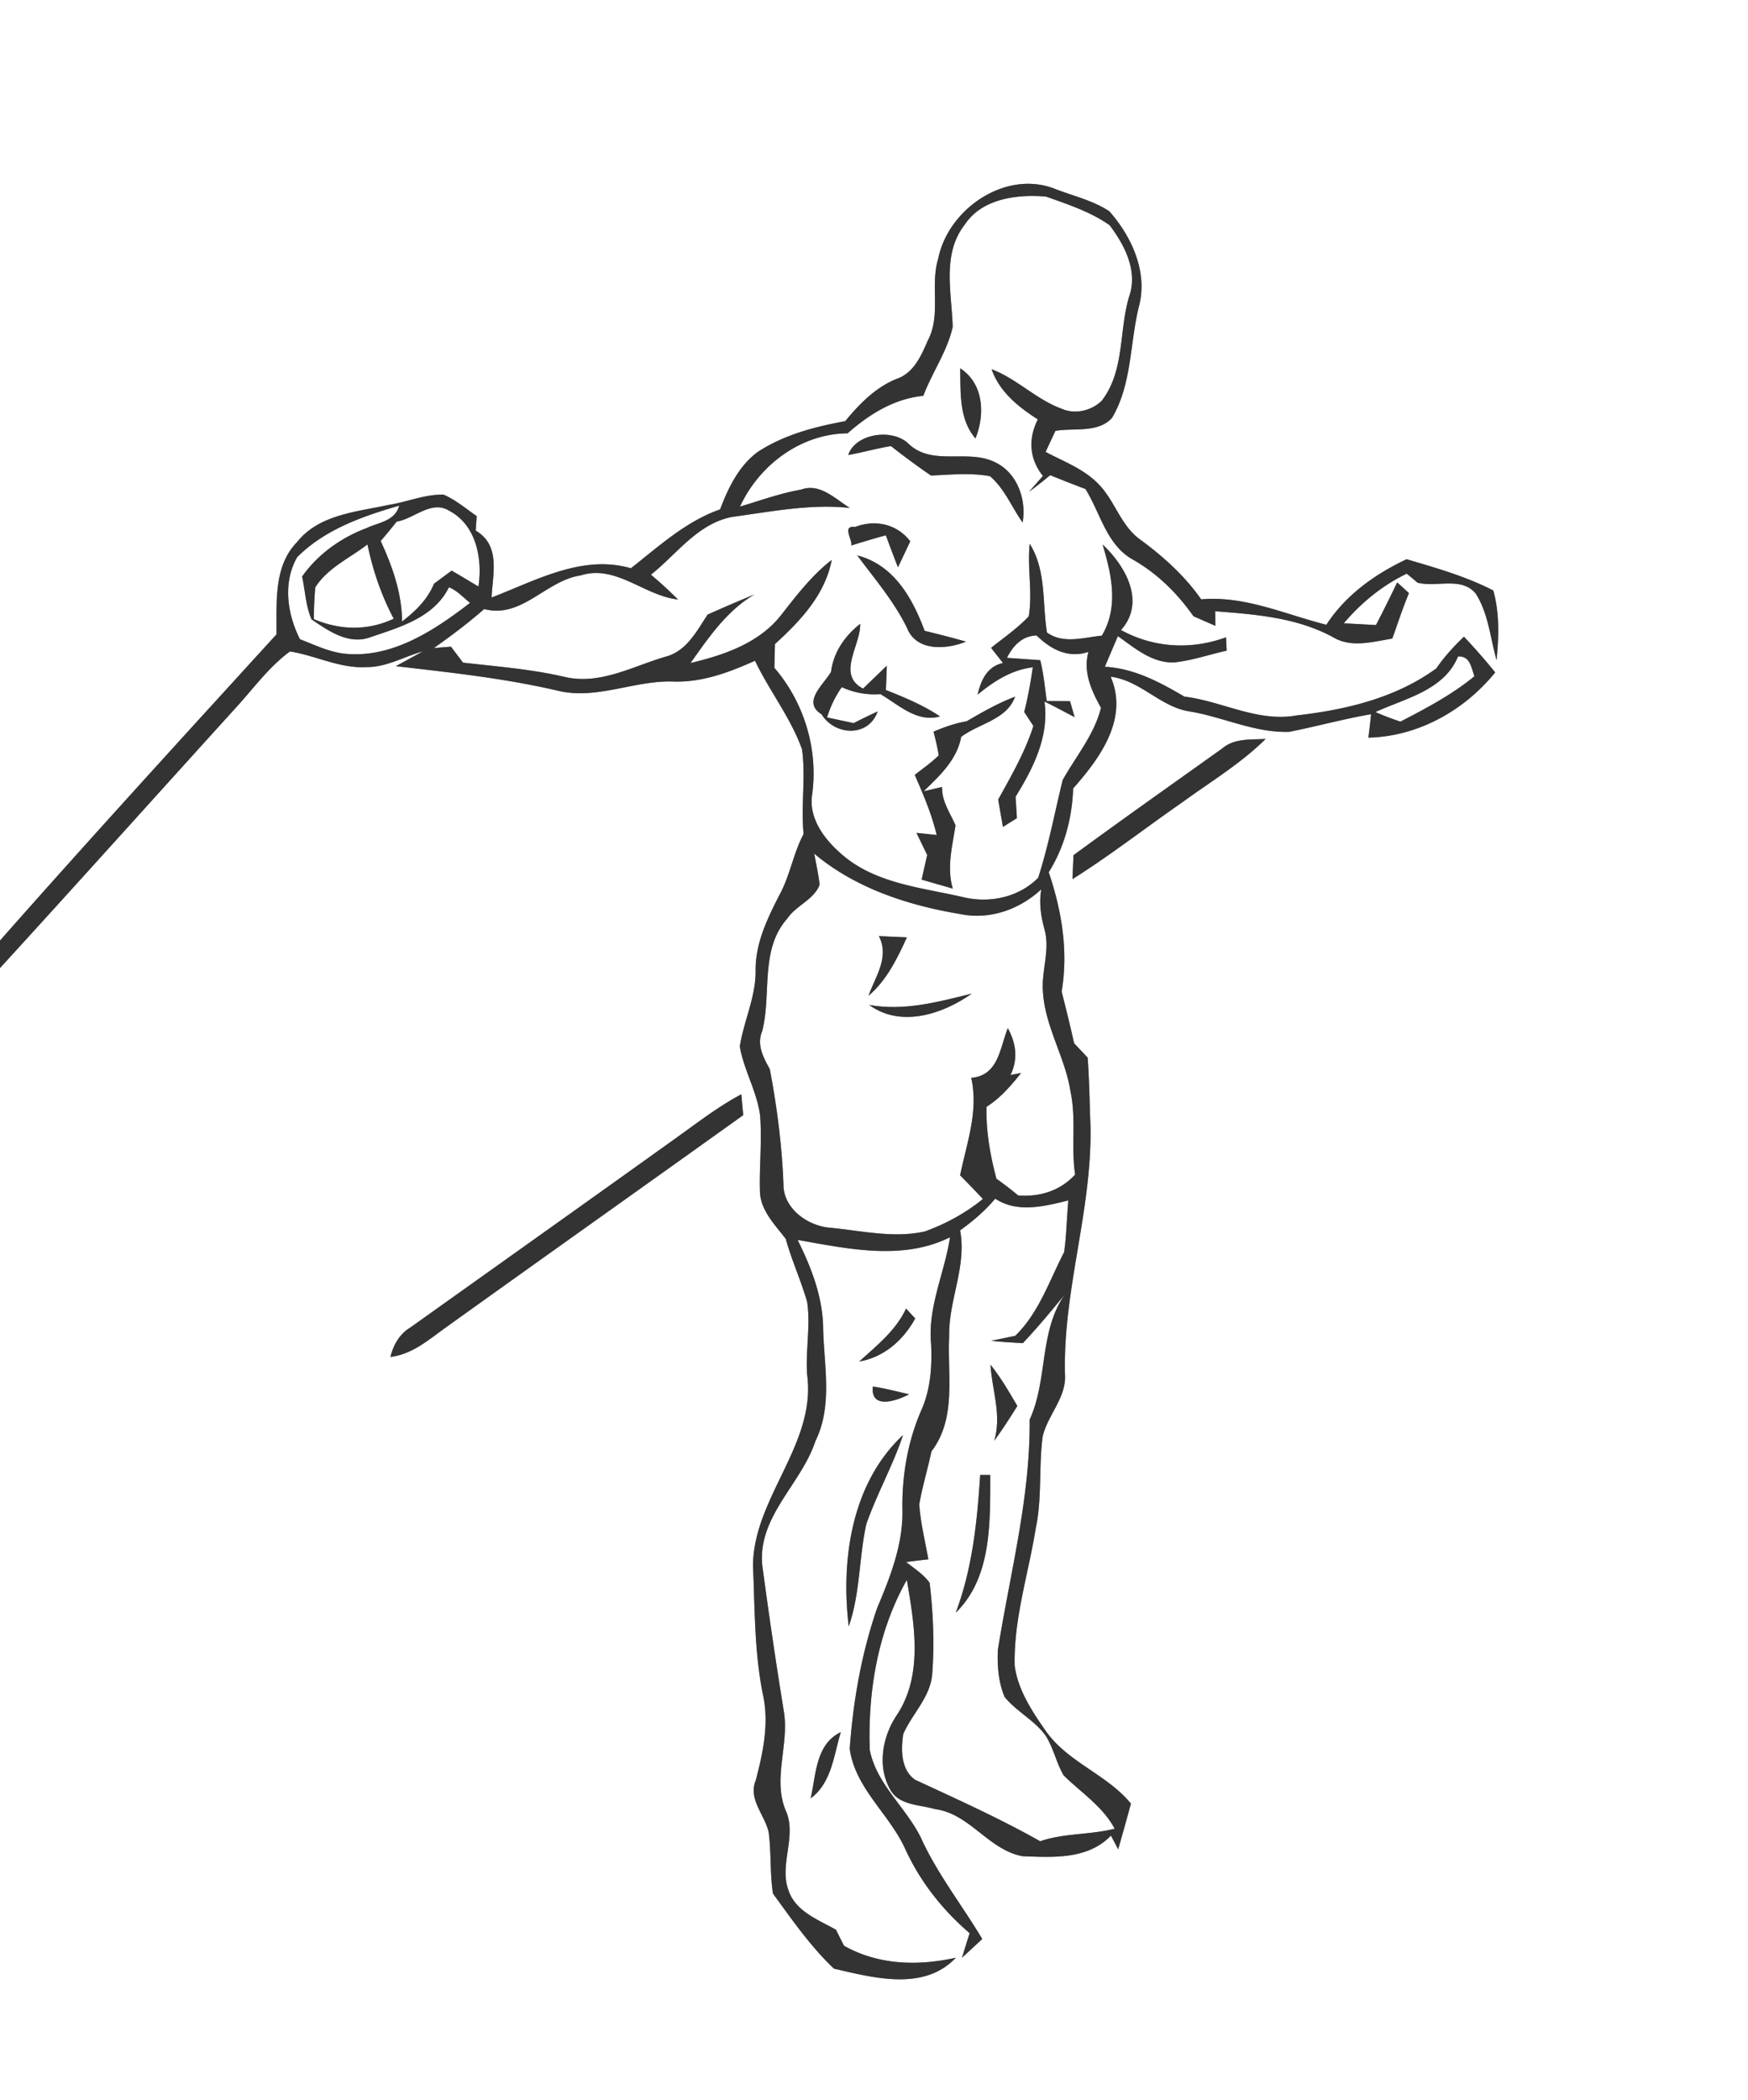 <svg width="229pt" height="275pt" viewBox="0 0 229 275" xmlns="http://www.w3.org/2000/svg">
  <rect x="0" y="0" width="229" height="275" fill="#808080" stroke="none"/>
  <g fill="#FFF">
    <path d="M0 0h229v275H0V126.76c10.34-11.31 20.57-22.71 30.87-34.06 2.31-2.51 4.34-5.36 7.12-7.4 3.38.54 6.55 2.26 10.04 2.05 2.62.02 4.92-1.38 7.38-2.06l-3.55 1.94c7.12.82 14.27 1.59 21.26 3.22 5.01 1.2 9.89-1.33 14.92-1.21 3.83.17 7.44-1.18 10.87-2.72 1.89 3.95 4.67 7.45 6.16 11.59.51 3.66-.16 7.4.21 11.09-1.35 2.54-1.78 5.45-3.16 7.98-1.58 3.07-3.14 6.29-3.13 9.83.06 3.48-1.54 6.64-2.07 10.02.53 3.09 2.23 5.86 2.65 8.98.28 3.33-.11 6.68-.01 10.02.07 2.48 1.96 4.33 3.38 6.19.77 2.8 2 5.46 2.8 8.25.47 3.16-.22 6.35 0 9.52 1.23 9.12-7.03 16.09-7.09 25.03.25 5.69.17 11.42 1.33 17.02.78 3.72-.02 7.49-.97 11.09-1.03 2.44 1.17 4.49 1.69 6.78.36 2.67.15 5.39.57 8.05 2.48 3.39 4.92 6.92 7.98 9.82 5.2 1.2 11.77 3 15.98-1.43-4.96 1.1-10.15.98-14.66-1.57-.27-.52-.79-1.57-1.05-2.09-2.33-1.32-5.28-2.38-6.22-5.15-1.24-3.33 1.03-6.91-.26-10.22-1.95-4.28.43-8.89-.37-13.34-1.03-6.34-1.96-12.68-2.81-19.04-.6-6.38 5.11-10.6 6.96-16.23 2.28-4.62 1.14-9.8 1.02-14.7-.03-4.11-1.54-8.03-3.35-11.65 6.54 1.14 13.72 2.76 19.97-.35-.71 4.69-2.94 9.14-2.48 13.97.14 2.97-.07 6.01-1.31 8.75-1.81 4.18-2.55 8.74-2.44 13.28.01 4.39-1.62 8.53-3.3 12.51-2.06 5.94-3.16 12.2-3.61 18.46.69 5.18 5.24 8.59 7.3 13.19 1.95 4.24 4.87 7.94 8.41 10.97-.34 1.06-.67 2.13-1 3.21.89-.82 1.77-1.63 2.65-2.45-2.54-4.26-5.61-8.18-7.76-12.66-1.86-4.32-6.05-7.37-6.98-12.12-.25-7.66 1.05-15.5 4.86-22.24.99 5.81 2.17 12.45-1.31 17.7-1.87 2.77-2.58 6.64-.92 9.66 1.13 2.19 3.86 2.04 5.91 2.65 4.57.58 7.01 5.35 11.49 6.17 4 .15 8.54.45 11.57-2.7.24.45.71 1.35.95 1.79.57-1.99 1.13-3.98 1.67-5.98-3.14-3.82-8.2-5.37-11.1-9.43-1.82-2.6-3.69-5.4-4.13-8.61-.15-6.13 1.8-12.02 2.76-18.01.84-3.94.38-8 .9-11.98.64-2.85 3.14-5.12 2.93-8.19-.3-11.53 3.97-22.59 3.27-34.17-.05-2.43-.13-4.86-.3-7.29-.59-.63-1.19-1.26-1.78-1.89-.5-2.27-1.06-4.52-1.63-6.76.9-5.3.01-10.59-1.69-15.63 2.07-3.3 3.06-7.09 3.2-10.97 3.49-3.94 7.3-9.11 4.91-14.63 3.96.49 6.57 4.04 10.48 4.57 4.33.74 8.45 2.8 12.91 2.65 3.59-.71 7.12-1.69 10.73-2.31-.09 1.02-.23 2.04-.35 3.07 6.51-.16 12.55-3.54 16.61-8.54-1.3-1.62-2.67-3.17-4.09-4.68-1.33 1.27-2.58 2.63-3.62 4.15-5.31 3.88-11.87 5.43-18.3 6.16-5.08.93-9.75-1.86-14.7-2.46-3.25-1.9-6.57-3.7-10.43-3.91.57-1.34 1.14-2.68 1.71-4.01 2.22 1.56 4.52 3.58 7.43 3.43 2.33-.25 4.55-1.03 6.82-1.53l-.08-1.75c-4.57 1.67-9.48 1.4-13.76-.95 3.29-3.69.57-8.4-2.41-11.2 1.17 3.92 2.14 8.17-.1 11.93-2.4.25-5.02 1.13-7.19-.4-.64-3.9-.05-8.08-2.26-11.62-.34 3.16.4 6.37-.13 9.5-1.48 1.56-3.26 2.79-4.93 4.12.51.66 1.03 1.32 1.56 1.98-2.11.49-2.88 2.26-3.33 4.15 2.11-1.74 4.44-3.25 7.23-3.58-.28 1.97-.63 3.92-1.12 5.85.3.46.9 1.37 1.2 1.83-1.09 3.42-2.89 6.52-4.61 9.64.15.89.47 2.69.62 3.58l1.83-1.15c-.04-.7-.13-2.11-.17-2.81 2.32-3.75 4.42-7.9 3.78-12.46 1.33.65 2.63 1.36 3.95 2.04l-.6-2.08-3.05-.03c-.25-1.79-.41-3.59-.85-5.34-1.09-.08-3.27-.23-4.36-.31.78-1.57 1.99-2.88 3.88-2.93 1.87 1.83 4.14 3.03 6.79 2.15-.72 2.62.39 5.08 1.65 7.32-.89 3.54-3.28 6.35-5.02 9.46-1.05 4.27-1.86 8.61-3.21 12.8-2.6 2.62-6.51 3.4-10.03 2.49-5.4-1.22-11.38-1.77-15.72-5.57-2.22-1.92-4.33-4.66-3.87-7.77.83-5.94-1.03-12.1-4.94-16.64.02-1.03.05-2.07.07-3.11 3.31-3.02 6.57-6.44 7.44-11.02-2.59 2-4.58 4.61-6.58 7.16-2.87 3.71-7.52 5.3-11.92 6.34 2.39-3.35 4.74-6.84 8.38-8.98-2.06.85-4.11 1.73-6.14 2.64-1.41 2.15-2.77 4.79-5.47 5.5-4.31 1.25-8.61 3.75-13.25 2.66-4.38-1.02-8.87-1.36-13.32-1.87-.4-.53-1.19-1.57-1.58-2.09-.56.05-1.68.13-2.24.18 2.27-1.61 4.5-3.27 6.59-5.11 4.93 1.3 8.08-3.73 12.63-4.4 4.63-1.48 8.34 2.67 12.76 3.15a57.247 57.247 0 0 0-3.54-3.25c3.4-2.7 6.12-6.7 10.66-7.57 5.11-.68 10.21-1.73 15.39-1.17-1.93-1.19-3.9-3.29-6.38-2.4-2.74.48-5.36 1.44-8.01 2.23 2.53-5.46 7.97-9.54 14.1-9.6 2.83-2.49 6.08-4.53 9.92-4.91 1.15-3.06 3.14-5.82 3.85-9.02-.12-4.45-1.44-9.53 1.57-13.38 2.26-3.45 6.89-4.01 10.66-3.69 2.85 1.02 5.83 1.99 8.33 3.75 1.99 2.64 3.74 6.03 2.54 9.39-1.33 4.5-.56 9.69-3.57 13.59-1.34 1.32-3.51 1.83-5.26 1.05-3.33-1.21-5.85-3.91-9.17-5.17 1.04 2.98 3.51 4.93 6.05 6.57-1.27 2.54-1.13 5.14.67 7.4-.45.52-1.36 1.55-1.82 2.07.95-.69 1.87-1.41 2.77-2.17 1.53.62 3.07 1.23 4.62 1.81 1.96 3.13 2.75 7.3 6.19 9.23 3.21 1.82 5.85 4.42 7.96 7.43.95.42 1.91.84 2.87 1.26 0-.47-.01-1.43-.01-1.91 5.25.41 10.64.81 15.38 3.37 2.42 1.48 5.22.62 7.81.21.72-1.99 1.36-4 2.18-5.95-.5-.48-1.02-.95-1.54-1.4-.9 1.88-1.82 3.74-2.78 5.58-1.41-.08-2.81-.16-4.22-.23 2.3-2.7 5.05-4.96 8.25-6.5.36.29 1.07.88 1.42 1.18 2.49.64 5.78-.83 7.62 1.43 1.67 2.6 1.9 5.79 2.73 8.71.3-3.03.4-6.16-.43-9.12-3.58-1.84-7.51-2.96-11.36-4.09-4.16 1.97-7.96 4.67-10.51 8.58-5.41-1.36-10.68-3.83-16.4-3.33-2.17-3.11-5-5.64-8.05-7.87-2.56-1.88-3.3-5.2-5.54-7.36-1.9-1.9-4.47-2.84-6.79-4.07.32-.69.96-2.07 1.29-2.76 2.44-.42 5.6.32 7.42-1.71 2.59-4.38 2.32-9.68 3.49-14.49 1.25-4.51-.89-9.21-3.85-12.55-2.12-1.41-4.67-1.99-7.03-2.9-6.47-2.64-14.1 2.56-15.39 9.12-1.08 3.5.41 7.37-1.36 10.7-.88 2.01-1.84 4.27-4.11 5.03-2.76 1.13-4.84 3.26-6.71 5.53-4 .73-8.06 1.79-11.49 4.05-2.47 1.84-3.84 4.7-4.9 7.5-4.5 1.58-8 4.82-11.69 7.71-6.38-1.85-12.46 1.62-18.25 3.83.15-3.14 1.21-6.82-2.08-8.76.03-.47.1-1.42.13-1.9-1.41-.98-2.74-2.11-4.33-2.81-2.47-.06-4.82.98-7.24 1.35-4.18.91-9.09 1.25-11.96 4.86-3.13 3.2-2.64 7.98-2.7 12.09-12.14 13.3-24.3 26.59-36.22 40.09V0m125.79 48.23c.07 3.14-.18 6.63 2 9.18 1.28-3.13 1.09-7.18-2-9.18m-14.66 11.35c1.88-.34 3.71-.86 5.59-1.17 1.7 1.34 3.45 2.63 5.25 3.86 2.57-.11 5.18-.39 7.73.09 1.91 1.63 2.84 4.05 4.27 6.06.52-2.96-.67-6.4-3.45-7.81-3.68-1.96-8.4.58-11.59-2.59-2.16-1.96-6.91-1.21-7.8 1.56m.9 9.42c-1.78-.22-.34 1.65-.5 2.43 1.5-.48 3.01-.92 4.52-1.34.52 1.4 1.04 2.8 1.59 4.19.54-1.13 1.08-2.27 1.61-3.4-1.76-2.28-4.59-2.88-7.22-1.88m.28 3.73c2.29 3.09 4.83 6.03 6.53 9.52 1.22 3.08 5.14 2.81 7.71 1.77-1.8-.52-3.61-.97-5.42-1.42-1.6-4.3-4.03-8.63-8.82-9.87m-3.44 15.25c-.99 1.7-3.84 3.95-1.24 5.55 1.73 2.83 6.16 3.03 7.35-.37-1.06.49-2.11 1-3.15 1.53-.87-.19-2.61-.56-3.48-.74.44-1.42 1.07-2.76 1.93-3.97 1.62.74 3.31 1.04 5.06.91 2.39 1.4 4.8 3.77 7.8 2.92-2.19-1.48-4.64-2.48-7.08-3.46.03-1.06.1-2.11.11-3.17-1.03.99-2.07 1.99-3.1 2.99-3.53-1.82-.29-5.69-.38-8.48-2.02 1.59-3.49 3.7-3.82 6.29m17.76 6.47c-1.5.26-2.93.76-4.33 1.36.27 1.02.5 2.05.69 3.09-.96.96-2.09 1.73-3.15 2.57 1.12 2.56 2.23 5.14 2.87 7.87l-2.64-.28c.46.96.93 1.93 1.4 2.9-.18.8-.55 2.42-.73 3.22 1.02.3 3.06.88 4.08 1.18-.81-2.79-.06-5.53.36-8.29-.72-1.64-1.82-3.16-1.76-5.02-.6.14-1.81.43-2.42.57 2.08-2.02 4.37-4.12 4.92-7.13 2.32-1.76 5.98-2.24 7.06-5.26-2.23.83-4.29 2.03-6.35 3.22m33.52 3.54c-6.52 4.65-13.06 9.26-19.51 13.99-.05 1.05-.1 2.09-.14 3.14 4.97-3.13 9.61-6.75 14.44-10.1 3.68-2.68 7.62-5.04 10.87-8.26-1.91.12-4.09-.12-5.66 1.23m-71.91 51.26c-11.48 8.22-22.99 16.39-34.48 24.58-1.41.84-2.22 2.27-2.61 3.85 2.92-.34 5.11-2.34 7.4-3.96 12.92-9.26 25.89-18.45 38.82-27.7-.09-.91-.17-1.82-.25-2.73-3.16 1.68-5.97 3.9-8.88 5.96m30.46 22.1c-1.34 2.88-3.84 4.85-6.13 6.93 3.24-.55 5.8-2.82 7.33-5.64-.3-.32-.9-.96-1.2-1.29m-4.35 10.21c-.33 3.07 3.15 1.87 4.75 1.01-1.58-.35-3.14-.78-4.75-1.01m-3.16 31.4c1.51-4.31 1.33-8.96 2.3-13.38 1.39-3.97 3.48-7.66 4.81-11.66-6.74 6.29-8.16 16.3-7.11 25.04m-4.99 22.53c2.75-2.03 3.03-5.65 3.95-8.67-3.31 1.57-3.23 5.58-3.95 8.67z"/>
    <path d="M38.93 72.96c3.6-3.62 8.57-5.36 13.37-6.75-.57 2.06-2.69 2.18-4.25 2.93-3.36 1.26-6.39 3.41-8.47 6.35.4 1.86.47 3.84 1.23 5.61 2.23 1.53 4.92 3.39 7.73 2.33 3.86-1.31 8.33-2.57 10.27-6.53 1.09.42 1.87 1.33 2.77 2.04-4.7 3.63-10.3 7.33-16.51 6.65-2.03-.24-3.89-1.16-5.78-1.89-1.66-3.32-2.27-7.38-.36-10.74z"/>
    <path d="M51.97 68.3c2.3-.37 4.54-2.87 6.88-1.42 3.55 1.87 4.38 6.27 3.83 9.93-1.16-.7-2.33-1.4-3.51-2.09l-2.31 1.71c-.85 2.07-2.44 3.63-4.19 4.95-.01-3.68-1.27-7.23-2.8-10.54.72-.83 1.42-1.68 2.1-2.54zM41.3 76.91c1.62-2.55 4.52-3.83 6.84-5.62.7 3.38 1.82 6.68 3.44 9.73-3.41 1.6-7.02 1.51-10.46.06 0-1.39.06-2.78.18-4.17zM191.01 85.96c1.59-.09 1.73 1.45 2.15 2.59-2.95 2.43-6.33 4.2-9.7 5.95-1.11-.38-2.21-.79-3.28-1.26 3.92-1.8 9.03-2.85 10.83-7.28zM106.67 111.78c5.4 4.54 12.31 6.78 19.18 7.92 3.84.78 7.75-.63 10.57-3.25-.33 1.81-.04 3.61.45 5.37.71 2.7-.49 5.43-.23 8.16.31 4.57 2.94 8.54 3.62 13.03.75 3.57.04 7.22.59 10.8-1.95 2.11-4.62 2.95-7.46 2.73-.92-.77-1.87-1.5-2.85-2.19-.82-3.07-1.38-6.23-1.3-9.42 1.82-1.14 3.21-2.78 4.54-4.43-.35.07-1.05.2-1.4.27 1.02-2.09.73-4.17-.35-6.14-1.06 2.68-1.23 6.2-4.79 6.51.98 4.38-.59 8.53-1.46 12.76 1.01 1.02 2 2.05 2.99 3.1-2.27 1.85-4.88 3.27-7.63 4.26-4.08.9-8.24-.09-12.32-.49-2.95-.19-6.19-2.49-6.18-5.65-.19-5.09-.84-10.13-1.79-15.12-.86-1.55-1.75-3.21-.99-5 1.24-4.88-.34-10.64 3.28-14.72 1.16-1.73 3.48-2.45 4.24-4.43-.16-1.37-.46-2.72-.71-4.07m8.47 10.8c1.42 2.75-.45 5.27-1.36 7.81 2.39-2.03 3.75-4.86 5.03-7.65-1.22-.05-2.45-.11-3.67-.16m-1.27 9.01c4.14 3.02 9.61 1.22 13.44-1.48-4.43 1.09-8.84 2.31-13.44 1.48z"/>
    <path d="M130.38 156.96c2.93 1.92 6.43 1 9.58.23-.21 2.25-.23 4.53-.55 6.77-1.95 3.75-3.3 7.95-6.41 10.96-.79.16-2.36.49-3.15.65 1.38.15 2.76.23 4.15.31 1.92-2.04 3.72-4.2 5.48-6.36-3.38 4.93-2.18 11.11-4.59 16.38.1 10.23-2.57 20.12-4.16 30.14-.1 2.07.07 4.26.89 6.18 1.56 1.91 3.9 3.03 5.36 5.04 1.03 1.62 1.4 3.56 2.36 5.21 2.3 2.27 5.13 4.06 6.69 6.99-3.22.82-6.61.56-9.76 1.64-5.31-2.99-10.87-5.49-16.39-8.05-1.87-1.3-1.86-3.96-1.55-5.98 1.17-2.68 3.58-4.84 3.8-7.92.3-3.96.12-7.95-.34-11.89-.82-1.13-2.01-1.87-3.08-2.72.97-.13 1.93-.25 2.91-.35-.42-2.4-1.03-4.78-1.19-7.21.4-2.33 1.11-4.6 1.59-6.92 3.35-4.41 2.06-9.98 2.33-15.09-.1-4.7 2.32-9.1 1.43-13.86 1.68-1.21 3.27-2.56 4.6-4.15m-.62 21.74c.2 3.34 1.5 6.58.49 9.96 1.08-1.48 2.06-3.01 3.03-4.55-1.09-1.86-2.17-3.73-3.52-5.41m-1.35 14.44c-.39 6.1-1.02 12.26-3.2 18.03 4.75-4.62 4.5-11.9 4.52-18.03h-1.32z"/>
  </g>
  <g fill="#333">
    <path d="M122.91 33.89c1.29-6.56 8.92-11.76 15.39-9.12 2.36.91 4.91 1.49 7.03 2.9 2.96 3.34 5.1 8.04 3.85 12.55-1.17 4.81-.9 10.11-3.49 14.49-1.82 2.03-4.98 1.29-7.42 1.71-.33.69-.97 2.07-1.29 2.76 2.32 1.23 4.89 2.17 6.79 4.07 2.24 2.16 2.98 5.48 5.54 7.36 3.05 2.23 5.88 4.76 8.05 7.87 5.72-.5 10.99 1.97 16.4 3.33 2.55-3.91 6.35-6.61 10.51-8.58 3.85 1.13 7.78 2.25 11.36 4.09.83 2.96.73 6.09.43 9.12-.83-2.92-1.06-6.11-2.73-8.71-1.84-2.26-5.13-.79-7.62-1.43-.35-.3-1.06-.89-1.42-1.18-3.2 1.54-5.95 3.8-8.25 6.5 1.41.07 2.81.15 4.22.23.96-1.84 1.88-3.7 2.78-5.58.52.45 1.04.92 1.54 1.4-.82 1.95-1.46 3.96-2.18 5.95-2.59.41-5.39 1.27-7.81-.21-4.74-2.56-10.13-2.96-15.38-3.37 0 .48.01 1.44.01 1.91-.96-.42-1.92-.84-2.87-1.26-2.11-3.01-4.75-5.61-7.96-7.43-3.44-1.93-4.23-6.1-6.19-9.23-1.55-.58-3.09-1.19-4.62-1.81-.9.76-1.82 1.48-2.77 2.17.46-.52 1.37-1.55 1.82-2.07-1.8-2.26-1.94-4.86-.67-7.4-2.54-1.64-5.01-3.59-6.05-6.57 3.32 1.26 5.84 3.96 9.17 5.17 1.75.78 3.92.27 5.26-1.05 3.01-3.9 2.24-9.09 3.57-13.59 1.2-3.36-.55-6.75-2.54-9.39-2.5-1.76-5.48-2.73-8.33-3.75-3.77-.32-8.4.24-10.66 3.69-3.01 3.85-1.69 8.93-1.57 13.38-.71 3.2-2.7 5.96-3.85 9.02-3.84.38-7.09 2.42-9.92 4.91-6.13.06-11.57 4.14-14.1 9.6 2.65-.79 5.27-1.75 8.01-2.23 2.48-.89 4.45 1.21 6.38 2.4-5.18-.56-10.28.49-15.39 1.17-4.54.87-7.26 4.87-10.66 7.57 1.22 1.04 2.41 2.11 3.54 3.25-4.42-.48-8.13-4.63-12.76-3.15-4.55.67-7.7 5.7-12.63 4.4-2.09 1.84-4.32 3.5-6.59 5.11.56-.05 1.68-.13 2.24-.18.39.52 1.18 1.56 1.58 2.09 4.45.51 8.94.85 13.32 1.87 4.64 1.09 8.94-1.41 13.25-2.66 2.7-.71 4.06-3.35 5.47-5.5 2.03-.91 4.08-1.79 6.14-2.64-3.64 2.14-5.99 5.63-8.38 8.98 4.4-1.04 9.05-2.63 11.92-6.34 2-2.55 3.99-5.16 6.58-7.16-.87 4.58-4.13 8-7.44 11.02-.02 1.04-.05 2.08-.07 3.11 3.91 4.54 5.77 10.7 4.94 16.64-.46 3.11 1.65 5.85 3.87 7.77 4.34 3.8 10.32 4.35 15.72 5.57 3.52.91 7.43.13 10.03-2.49 1.35-4.19 2.16-8.53 3.21-12.8 1.74-3.11 4.13-5.92 5.02-9.46-1.26-2.24-2.37-4.7-1.65-7.32-2.65.88-4.92-.32-6.79-2.15-1.89.05-3.1 1.36-3.88 2.93 1.09.08 3.27.23 4.36.31.44 1.75.6 3.55.85 5.34l3.05.03.6 2.08c-1.32-.68-2.62-1.39-3.95-2.04.64 4.56-1.46 8.71-3.78 12.46.04.7.13 2.11.17 2.81l-1.83 1.15c-.15-.89-.47-2.69-.62-3.58 1.72-3.12 3.52-6.22 4.61-9.64-.3-.46-.9-1.37-1.2-1.83.49-1.93.84-3.88 1.12-5.85-2.79.33-5.12 1.84-7.23 3.58.45-1.89 1.22-3.66 3.33-4.15-.53-.66-1.05-1.32-1.56-1.98 1.67-1.33 3.45-2.56 4.93-4.12.53-3.13-.21-6.34.13-9.5 2.21 3.54 1.62 7.72 2.26 11.62 2.17 1.53 4.79.65 7.19.4 2.24-3.76 1.27-8.01.1-11.93 2.98 2.8 5.7 7.51 2.41 11.2 4.28 2.35 9.19 2.62 13.76.95l.08 1.75c-2.27.5-4.49 1.28-6.82 1.53-2.91.15-5.21-1.87-7.43-3.43-.57 1.33-1.14 2.67-1.71 4.01 3.86.21 7.18 2.01 10.43 3.91 4.95.6 9.62 3.39 14.7 2.46 6.43-.73 12.99-2.28 18.3-6.16 1.04-1.52 2.29-2.88 3.62-4.15 1.42 1.51 2.79 3.06 4.09 4.68-4.06 5-10.1 8.38-16.61 8.54.12-1.03.26-2.05.35-3.07-3.61.62-7.14 1.6-10.73 2.31-4.46.15-8.58-1.91-12.91-2.65-3.91-.53-6.52-4.08-10.48-4.57 2.39 5.52-1.42 10.69-4.91 14.63-.14 3.88-1.13 7.67-3.2 10.97 1.7 5.04 2.59 10.33 1.69 15.63.57 2.24 1.13 4.49 1.63 6.76.59.63 1.19 1.26 1.78 1.89.17 2.43.25 4.86.3 7.29.7 11.58-3.57 22.64-3.27 34.17.21 3.07-2.29 5.34-2.93 8.19-.52 3.98-.06 8.04-.9 11.98-.96 5.99-2.91 11.88-2.76 18.01.44 3.21 2.31 6.01 4.13 8.61 2.9 4.06 7.96 5.61 11.1 9.43-.54 2-1.1 3.99-1.67 5.98-.24-.44-.71-1.34-.95-1.79-3.03 3.15-7.57 2.85-11.57 2.7-4.48-.82-6.92-5.59-11.49-6.17-2.05-.61-4.78-.46-5.91-2.65-1.66-3.02-.95-6.89.92-9.66 3.48-5.25 2.3-11.89 1.31-17.7-3.81 6.74-5.11 14.58-4.86 22.24.93 4.75 5.12 7.8 6.98 12.12 2.15 4.48 5.22 8.4 7.76 12.66-.88.82-1.76 1.63-2.65 2.45.33-1.08.66-2.15 1-3.21-3.54-3.03-6.46-6.73-8.41-10.97-2.06-4.6-6.61-8.01-7.3-13.19.45-6.26 1.55-12.52 3.61-18.46 1.68-3.98 3.31-8.12 3.3-12.51-.11-4.54.63-9.1 2.44-13.28 1.24-2.74 1.45-5.78 1.31-8.75-.46-4.83 1.77-9.28 2.48-13.97-6.25 3.11-13.43 1.49-19.97.35 1.81 3.62 3.32 7.54 3.35 11.65.12 4.9 1.26 10.08-1.02 14.7-1.85 5.63-7.56 9.85-6.96 16.23.85 6.36 1.78 12.7 2.81 19.04.8 4.45-1.58 9.06.37 13.34 1.29 3.31-.98 6.89.26 10.22.94 2.77 3.89 3.83 6.22 5.15.26.52.78 1.57 1.05 2.09 4.51 2.55 9.7 2.67 14.66 1.57-4.21 4.43-10.78 2.63-15.98 1.43-3.06-2.9-5.5-6.43-7.98-9.82-.42-2.66-.21-5.38-.57-8.05-.52-2.29-2.72-4.34-1.69-6.78.95-3.6 1.75-7.37.97-11.09-1.16-5.6-1.08-11.33-1.33-17.02.06-8.94 8.32-15.91 7.09-25.03-.22-3.17.47-6.36 0-9.52-.8-2.79-2.03-5.45-2.8-8.25-1.42-1.86-3.31-3.71-3.38-6.19-.1-3.34.29-6.69.01-10.02-.42-3.12-2.12-5.89-2.65-8.98.53-3.38 2.13-6.54 2.07-10.02-.01-3.54 1.55-6.76 3.13-9.83 1.38-2.53 1.81-5.44 3.16-7.98-.37-3.69.3-7.43-.21-11.09-1.49-4.14-4.27-7.64-6.16-11.59-3.43 1.54-7.04 2.89-10.87 2.72-5.03-.12-9.91 2.41-14.92 1.21-6.99-1.63-14.14-2.4-21.26-3.22l3.55-1.94c-2.46.68-4.76 2.08-7.38 2.06-3.49.21-6.66-1.51-10.04-2.05-2.78 2.04-4.81 4.89-7.12 7.4-10.3 11.35-20.53 22.75-30.87 34.06v-3.6c11.92-13.5 24.08-26.79 36.22-40.09.06-4.11-.43-8.89 2.7-12.09 2.87-3.61 7.78-3.95 11.96-4.86 2.42-.37 4.77-1.41 7.24-1.35 1.59.7 2.92 1.83 4.33 2.81-.03.48-.1 1.43-.13 1.9 3.29 1.94 2.23 5.62 2.08 8.76 5.79-2.21 11.87-5.68 18.25-3.83 3.69-2.89 7.19-6.13 11.69-7.71 1.06-2.8 2.43-5.66 4.9-7.5 3.43-2.26 7.49-3.32 11.49-4.05 1.87-2.27 3.95-4.4 6.71-5.53 2.27-.76 3.23-3.02 4.11-5.03 1.77-3.33.28-7.2 1.36-10.7M38.93 72.96c-1.91 3.36-1.3 7.42.36 10.74 1.89.73 3.75 1.65 5.78 1.89 6.21.68 11.81-3.02 16.51-6.65-.9-.71-1.68-1.62-2.77-2.04-1.94 3.96-6.41 5.22-10.27 6.53-2.81 1.06-5.5-.8-7.73-2.33-.76-1.77-.83-3.75-1.23-5.61 2.08-2.94 5.11-5.09 8.47-6.35 1.56-.75 3.68-.87 4.25-2.93-4.8 1.39-9.77 3.13-13.37 6.75m13.04-4.66c-.68.86-1.38 1.71-2.1 2.54 1.53 3.31 2.79 6.86 2.8 10.54 1.75-1.32 3.34-2.88 4.19-4.95l2.31-1.71c1.18.69 2.35 1.39 3.51 2.09.55-3.66-.28-8.06-3.83-9.93-2.34-1.45-4.58 1.05-6.88 1.42M41.3 76.91a48.46 48.46 0 0 0-.18 4.17c3.44 1.45 7.05 1.54 10.46-.06-1.62-3.05-2.74-6.35-3.44-9.73-2.32 1.79-5.22 3.07-6.84 5.62m149.71 9.05c-1.8 4.43-6.91 5.48-10.83 7.28 1.07.47 2.17.88 3.28 1.26 3.37-1.75 6.75-3.52 9.7-5.95-.42-1.14-.56-2.68-2.15-2.59m-84.34 25.82c.25 1.35.55 2.7.71 4.07-.76 1.98-3.08 2.7-4.24 4.43-3.62 4.08-2.04 9.84-3.28 14.72-.76 1.79.13 3.45.99 5 .95 4.99 1.6 10.03 1.79 15.12-.01 3.16 3.23 5.46 6.18 5.65 4.08.4 8.24 1.39 12.32.49 2.75-.99 5.36-2.41 7.63-4.26-.99-1.05-1.98-2.08-2.99-3.1.87-4.23 2.44-8.38 1.46-12.76 3.56-.31 3.73-3.83 4.79-6.51 1.08 1.97 1.37 4.05.35 6.14.35-.07 1.05-.2 1.4-.27-1.33 1.65-2.72 3.29-4.54 4.43-.08 3.19.48 6.35 1.3 9.42.98.69 1.93 1.42 2.85 2.19 2.84.22 5.51-.62 7.46-2.73-.55-3.58.16-7.23-.59-10.8-.68-4.49-3.31-8.46-3.62-13.03-.26-2.73.94-5.46.23-8.16-.49-1.76-.78-3.56-.45-5.37-2.82 2.62-6.73 4.03-10.57 3.25-6.87-1.14-13.78-3.38-19.18-7.92m23.71 45.18c-1.33 1.59-2.92 2.94-4.6 4.15.89 4.76-1.53 9.16-1.43 13.86-.27 5.11 1.02 10.68-2.33 15.09-.48 2.32-1.19 4.59-1.59 6.92.16 2.43.77 4.81 1.19 7.21-.98.1-1.94.22-2.91.35 1.07.85 2.26 1.59 3.08 2.72.46 3.94.64 7.93.34 11.89-.22 3.08-2.63 5.24-3.8 7.92-.31 2.02-.32 4.68 1.55 5.98 5.52 2.56 11.08 5.06 16.39 8.05 3.15-1.08 6.54-.82 9.76-1.64-1.56-2.93-4.39-4.72-6.69-6.99-.96-1.65-1.33-3.59-2.36-5.21-1.46-2.01-3.8-3.13-5.36-5.04-.82-1.92-.99-4.11-.89-6.18 1.59-10.02 4.26-19.91 4.16-30.14 2.41-5.27 1.21-11.45 4.59-16.38-1.76 2.16-3.56 4.32-5.48 6.36-1.39-.08-2.77-.16-4.15-.31.79-.16 2.36-.49 3.15-.65 3.11-3.01 4.46-7.21 6.41-10.96.32-2.24.34-4.52.55-6.77-3.15.77-6.65 1.69-9.58-.23z"/>
    <path d="M125.79 48.23c3.09 2 3.28 6.05 2 9.18-2.18-2.55-1.93-6.04-2-9.18zM111.13 59.58c.89-2.77 5.64-3.52 7.8-1.56 3.19 3.17 7.91.63 11.59 2.59 2.78 1.41 3.97 4.85 3.45 7.81-1.43-2.01-2.36-4.43-4.27-6.06-2.55-.48-5.16-.2-7.73-.09-1.8-1.23-3.55-2.52-5.25-3.86-1.88.31-3.71.83-5.59 1.17zM112.03 69c2.63-1 5.46-.4 7.22 1.88-.53 1.13-1.07 2.27-1.61 3.4-.55-1.39-1.07-2.79-1.59-4.19-1.51.42-3.02.86-4.52 1.34.16-.78-1.28-2.65.5-2.43zM112.31 72.73c4.79 1.24 7.22 5.57 8.82 9.87 1.81.45 3.62.9 5.42 1.42-2.57 1.04-6.49 1.31-7.71-1.77-1.7-3.49-4.24-6.43-6.53-9.52zM108.87 87.98c.33-2.59 1.8-4.7 3.82-6.29.09 2.79-3.15 6.66.38 8.48 1.03-1 2.07-2 3.1-2.99-.01 1.06-.08 2.11-.11 3.17 2.44.98 4.89 1.98 7.08 3.46-3 .85-5.41-1.52-7.8-2.92-1.75.13-3.44-.17-5.06-.91-.86 1.21-1.49 2.55-1.93 3.97.87.18 2.61.55 3.48.74a91.42 91.42 0 0 1 3.15-1.53c-1.19 3.4-5.62 3.2-7.35.37-2.6-1.6.25-3.85 1.24-5.55zM126.63 94.45c2.06-1.19 4.12-2.39 6.35-3.22-1.08 3.02-4.74 3.5-7.06 5.26-.55 3.01-2.84 5.11-4.92 7.13.61-.14 1.82-.43 2.42-.57-.06 1.86 1.04 3.38 1.76 5.02-.42 2.76-1.17 5.5-.36 8.29-1.02-.3-3.06-.88-4.08-1.18.18-.8.55-2.42.73-3.22-.47-.97-.94-1.94-1.4-2.9l2.64.28c-.64-2.73-1.75-5.31-2.87-7.87 1.06-.84 2.19-1.61 3.15-2.57-.19-1.04-.42-2.07-.69-3.09 1.4-.6 2.83-1.1 4.33-1.36zM160.15 97.99c1.57-1.35 3.75-1.11 5.66-1.23-3.25 3.22-7.19 5.58-10.87 8.26-4.83 3.35-9.47 6.97-14.44 10.1.04-1.05.09-2.09.14-3.14 6.45-4.73 12.99-9.34 19.51-13.99zM115.14 122.58c1.22.05 2.45.11 3.67.16-1.28 2.79-2.64 5.62-5.03 7.65.91-2.54 2.78-5.06 1.36-7.81zM113.87 131.59c4.6.83 9.01-.39 13.44-1.48-3.83 2.7-9.3 4.5-13.44 1.48zM88.24 149.25c2.91-2.06 5.72-4.28 8.88-5.96.08.91.16 1.82.25 2.73-12.93 9.25-25.9 18.44-38.82 27.7-2.29 1.62-4.48 3.62-7.4 3.96.39-1.58 1.2-3.01 2.61-3.85 11.49-8.19 23-16.36 34.48-24.58zM118.7 171.35c.3.33.9.97 1.2 1.29-1.53 2.82-4.09 5.09-7.33 5.64 2.29-2.08 4.79-4.05 6.13-6.93zM129.76 178.7c1.35 1.68 2.43 3.55 3.52 5.41-.97 1.54-1.95 3.07-3.03 4.55 1.01-3.38-.29-6.62-.49-9.96zM114.35 181.56c1.61.23 3.17.66 4.75 1.01-1.6.86-5.08 2.06-4.75-1.01zM111.19 212.96c-1.05-8.74.37-18.75 7.11-25.04-1.33 4-3.42 7.69-4.81 11.66-.97 4.42-.79 9.07-2.3 13.38zM128.41 193.14h1.32c-.02 6.13.23 13.41-4.52 18.03 2.18-5.77 2.81-11.93 3.2-18.03zM106.2 235.49c.72-3.09.64-7.1 3.95-8.67-.92 3.02-1.2 6.64-3.95 8.67z"/>
  </g>
</svg>

